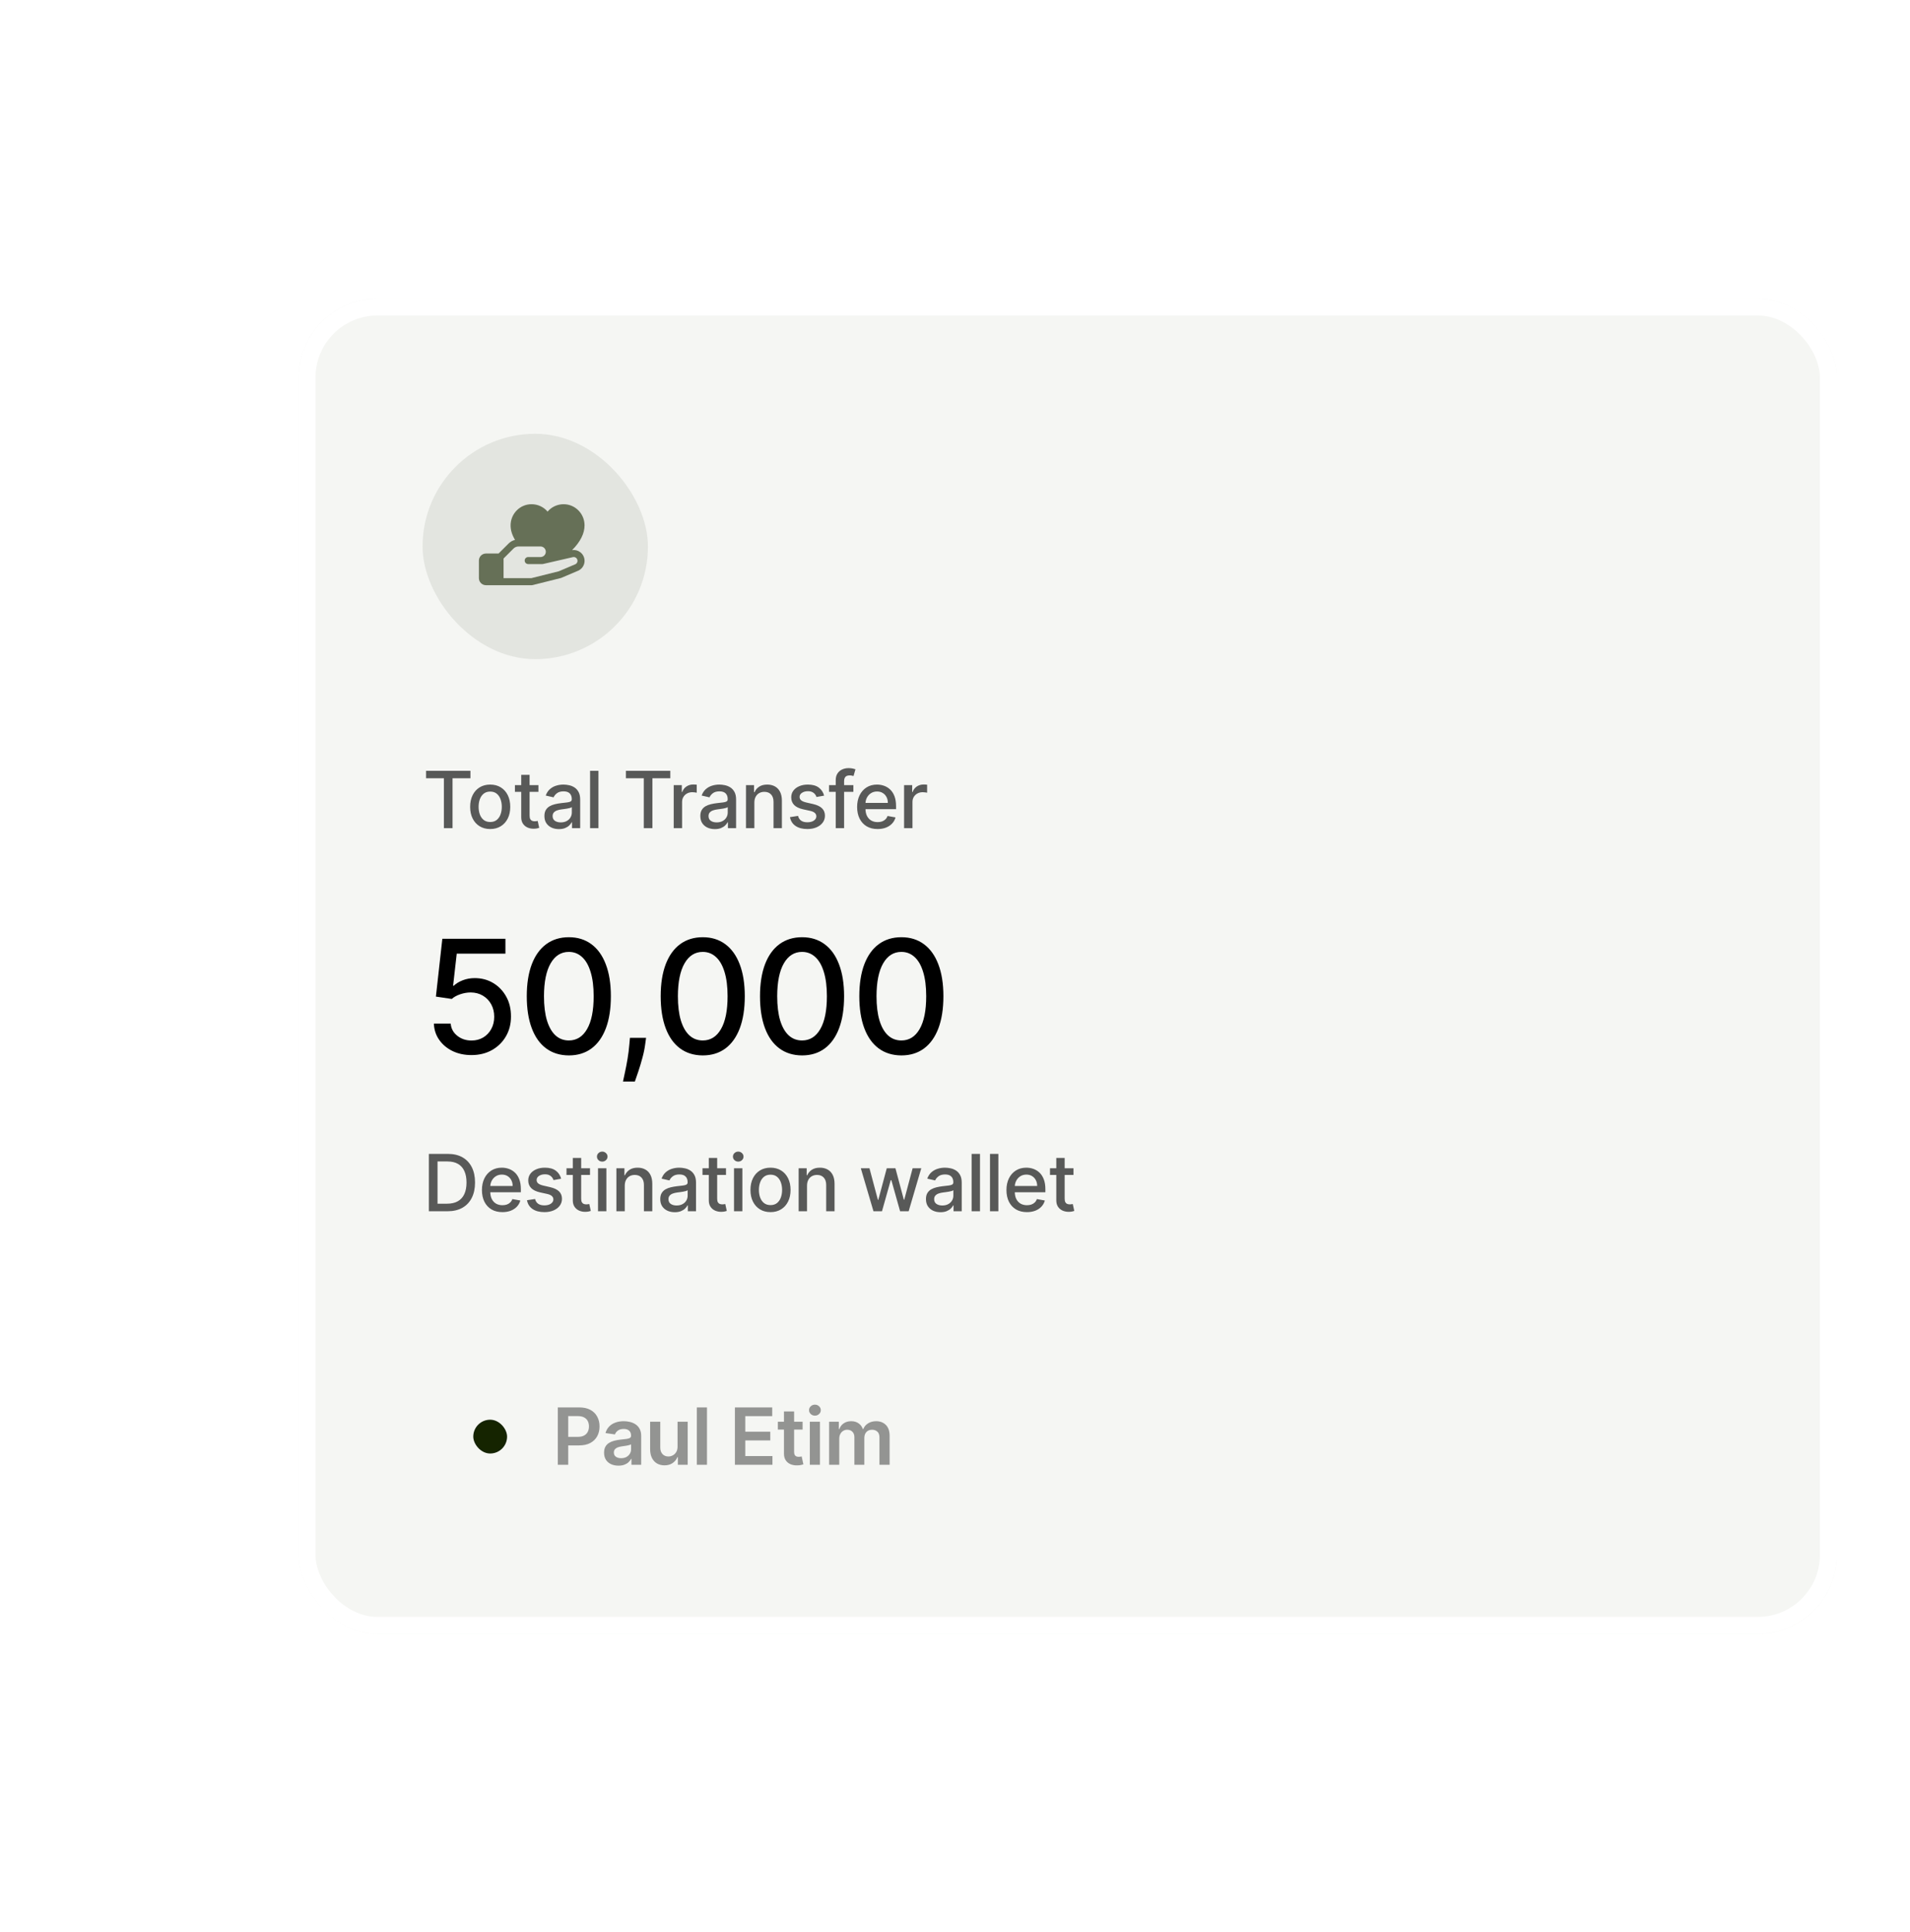 <svg width="339" height="343" viewBox="0 0 339 343" fill="none" xmlns="http://www.w3.org/2000/svg">
<g filter="url(#filter0_d_98_118)">
<rect x="51" y="29" width="273" height="237" rx="14" fill="#F5F6F3"/>
<rect x="52.5" y="30.5" width="270" height="234" rx="12.5" stroke="white" stroke-width="3"/>
<rect x="73" y="53" width="40" height="40" rx="20" fill="#152400" fill-opacity="0.08"/>
<g clip-path="url(#clip0_98_118)">
<path d="M100.995 74.02C100.79 73.863 100.556 73.749 100.306 73.684C100.056 73.621 99.796 73.608 99.541 73.648C101.008 72.166 101.75 70.694 101.75 69.25C101.75 67.182 100.087 65.5 98.042 65.5C97.5 65.497 96.963 65.612 96.47 65.838C95.977 66.064 95.539 66.395 95.188 66.809C94.836 66.395 94.398 66.064 93.905 65.838C93.412 65.612 92.875 65.497 92.333 65.5C90.288 65.5 88.625 67.182 88.625 69.25C88.625 70.109 88.878 70.945 89.411 71.828C88.975 71.939 88.576 72.165 88.259 72.484L86.491 74.25H84.25C83.918 74.25 83.6 74.382 83.366 74.616C83.132 74.851 83 75.169 83 75.5V78.625C83 78.957 83.132 79.275 83.366 79.509C83.6 79.743 83.918 79.875 84.25 79.875H92.375C92.426 79.875 92.477 79.869 92.527 79.856L97.527 78.606C97.558 78.599 97.59 78.588 97.62 78.575L100.656 77.283L100.691 77.267C100.982 77.121 101.232 76.904 101.417 76.635C101.601 76.365 101.714 76.054 101.745 75.729C101.776 75.404 101.723 75.077 101.592 74.778C101.462 74.479 101.257 74.218 100.998 74.02H100.995ZM100.143 76.141L97.174 77.406L92.297 78.625H87.375V75.134L89.143 73.367C89.259 73.25 89.396 73.157 89.548 73.095C89.7 73.032 89.862 72.999 90.027 73H93.938C94.186 73 94.425 73.099 94.6 73.275C94.776 73.451 94.875 73.689 94.875 73.938C94.875 74.186 94.776 74.425 94.6 74.6C94.425 74.776 94.186 74.875 93.938 74.875H91.75C91.584 74.875 91.425 74.941 91.308 75.058C91.191 75.175 91.125 75.334 91.125 75.5C91.125 75.666 91.191 75.825 91.308 75.942C91.425 76.059 91.584 76.125 91.75 76.125H94.25C94.297 76.125 94.344 76.12 94.39 76.109L99.624 74.906L99.648 74.899C99.808 74.855 99.979 74.871 100.127 74.945C100.276 75.019 100.392 75.145 100.453 75.299C100.514 75.453 100.516 75.625 100.458 75.78C100.401 75.936 100.287 76.064 100.141 76.141H100.143Z" fill="#667057"/>
</g>
<path d="M73.617 114.141V112.818H81.496V114.141H78.32V123H76.788V114.141H73.617ZM85.004 123.154C84.288 123.154 83.663 122.99 83.129 122.662C82.596 122.334 82.181 121.875 81.886 121.285C81.591 120.695 81.444 120.005 81.444 119.217C81.444 118.424 81.591 117.732 81.886 117.138C82.181 116.545 82.596 116.085 83.129 115.756C83.663 115.428 84.288 115.264 85.004 115.264C85.719 115.264 86.344 115.428 86.878 115.756C87.412 116.085 87.826 116.545 88.121 117.138C88.416 117.732 88.563 118.424 88.563 119.217C88.563 120.005 88.416 120.695 88.121 121.285C87.826 121.875 87.412 122.334 86.878 122.662C86.344 122.99 85.719 123.154 85.004 123.154ZM85.009 121.906C85.473 121.906 85.857 121.784 86.162 121.538C86.467 121.293 86.692 120.967 86.838 120.559C86.987 120.151 87.062 119.702 87.062 119.212C87.062 118.724 86.987 118.277 86.838 117.869C86.692 117.458 86.467 117.129 86.162 116.88C85.857 116.631 85.473 116.507 85.009 116.507C84.541 116.507 84.153 116.631 83.845 116.88C83.54 117.129 83.313 117.458 83.164 117.869C83.018 118.277 82.945 118.724 82.945 119.212C82.945 119.702 83.018 120.151 83.164 120.559C83.313 120.967 83.54 121.293 83.845 121.538C84.153 121.784 84.541 121.906 85.009 121.906ZM93.563 115.364V116.557H89.392V115.364H93.563ZM90.511 113.534H91.997V120.758C91.997 121.046 92.04 121.263 92.126 121.409C92.213 121.552 92.324 121.649 92.46 121.702C92.599 121.752 92.749 121.777 92.912 121.777C93.031 121.777 93.136 121.769 93.225 121.752C93.315 121.736 93.384 121.722 93.434 121.712L93.702 122.94C93.616 122.973 93.494 123.007 93.335 123.04C93.175 123.076 92.977 123.096 92.738 123.099C92.347 123.106 91.982 123.036 91.644 122.891C91.306 122.745 91.033 122.519 90.824 122.214C90.615 121.91 90.511 121.527 90.511 121.066V113.534ZM97.206 123.169C96.722 123.169 96.284 123.08 95.893 122.901C95.502 122.718 95.192 122.455 94.964 122.11C94.738 121.765 94.626 121.343 94.626 120.842C94.626 120.411 94.708 120.057 94.874 119.778C95.04 119.5 95.264 119.28 95.545 119.117C95.827 118.955 96.142 118.832 96.49 118.749C96.838 118.666 97.193 118.603 97.554 118.56C98.011 118.507 98.382 118.464 98.668 118.431C98.953 118.395 99.16 118.337 99.289 118.257C99.418 118.178 99.483 118.048 99.483 117.869V117.835C99.483 117.4 99.36 117.064 99.115 116.825C98.873 116.587 98.512 116.467 98.031 116.467C97.531 116.467 97.136 116.578 96.848 116.8C96.563 117.019 96.366 117.263 96.256 117.531L94.859 117.213C95.025 116.749 95.267 116.375 95.585 116.089C95.907 115.801 96.276 115.592 96.694 115.463C97.111 115.33 97.55 115.264 98.011 115.264C98.316 115.264 98.639 115.301 98.981 115.374C99.325 115.443 99.647 115.572 99.945 115.761C100.247 115.95 100.494 116.22 100.686 116.572C100.878 116.92 100.974 117.372 100.974 117.929V123H99.523V121.956H99.463C99.367 122.148 99.223 122.337 99.03 122.523C98.838 122.708 98.591 122.862 98.29 122.985C97.988 123.108 97.627 123.169 97.206 123.169ZM97.529 121.976C97.94 121.976 98.291 121.895 98.583 121.732C98.878 121.57 99.102 121.358 99.254 121.096C99.41 120.831 99.488 120.547 99.488 120.246V119.261C99.435 119.314 99.332 119.364 99.18 119.411C99.03 119.454 98.86 119.492 98.668 119.525C98.475 119.555 98.288 119.583 98.106 119.609C97.923 119.633 97.771 119.652 97.648 119.669C97.36 119.705 97.097 119.767 96.858 119.853C96.623 119.939 96.434 120.063 96.291 120.226C96.152 120.385 96.082 120.597 96.082 120.862C96.082 121.23 96.218 121.509 96.49 121.697C96.762 121.883 97.108 121.976 97.529 121.976ZM104.217 112.818V123H102.73V112.818H104.217ZM109.091 114.141V112.818H116.971V114.141H113.794V123H112.263V114.141H109.091ZM117.576 123V115.364H119.013V116.577H119.092C119.231 116.166 119.477 115.843 119.828 115.607C120.183 115.369 120.584 115.249 121.031 115.249C121.124 115.249 121.233 115.253 121.359 115.259C121.488 115.266 121.59 115.274 121.662 115.284V116.706C121.603 116.689 121.497 116.671 121.344 116.651C121.192 116.628 121.039 116.616 120.887 116.616C120.536 116.616 120.222 116.691 119.947 116.84C119.675 116.986 119.46 117.19 119.301 117.452C119.142 117.71 119.062 118.005 119.062 118.337V123H117.576ZM124.879 123.169C124.395 123.169 123.957 123.08 123.566 122.901C123.175 122.718 122.865 122.455 122.637 122.11C122.411 121.765 122.299 121.343 122.299 120.842C122.299 120.411 122.381 120.057 122.547 119.778C122.713 119.5 122.937 119.28 123.218 119.117C123.5 118.955 123.815 118.832 124.163 118.749C124.511 118.666 124.866 118.603 125.227 118.56C125.684 118.507 126.055 118.464 126.34 118.431C126.625 118.395 126.833 118.337 126.962 118.257C127.091 118.178 127.156 118.048 127.156 117.869V117.835C127.156 117.4 127.033 117.064 126.788 116.825C126.546 116.587 126.185 116.467 125.704 116.467C125.204 116.467 124.809 116.578 124.521 116.8C124.236 117.019 124.039 117.263 123.929 117.531L122.532 117.213C122.698 116.749 122.94 116.375 123.258 116.089C123.58 115.801 123.949 115.592 124.367 115.463C124.784 115.33 125.224 115.264 125.684 115.264C125.989 115.264 126.312 115.301 126.654 115.374C126.998 115.443 127.32 115.572 127.618 115.761C127.92 115.95 128.167 116.22 128.359 116.572C128.551 116.92 128.647 117.372 128.647 117.929V123H127.196V121.956H127.136C127.04 122.148 126.896 122.337 126.703 122.523C126.511 122.708 126.264 122.862 125.963 122.985C125.661 123.108 125.3 123.169 124.879 123.169ZM125.202 121.976C125.613 121.976 125.964 121.895 126.256 121.732C126.551 121.57 126.775 121.358 126.927 121.096C127.083 120.831 127.161 120.547 127.161 120.246V119.261C127.108 119.314 127.005 119.364 126.853 119.411C126.703 119.454 126.533 119.492 126.34 119.525C126.148 119.555 125.961 119.583 125.779 119.609C125.596 119.633 125.444 119.652 125.321 119.669C125.033 119.705 124.769 119.767 124.531 119.853C124.295 119.939 124.107 120.063 123.964 120.226C123.825 120.385 123.755 120.597 123.755 120.862C123.755 121.23 123.891 121.509 124.163 121.697C124.435 121.883 124.781 121.976 125.202 121.976ZM131.89 118.466V123H130.403V115.364H131.83V116.607H131.925C132.1 116.202 132.375 115.877 132.75 115.632C133.128 115.387 133.603 115.264 134.177 115.264C134.697 115.264 135.153 115.374 135.544 115.592C135.935 115.808 136.238 116.129 136.454 116.557C136.669 116.984 136.777 117.513 136.777 118.143V123H135.29V118.322C135.29 117.768 135.146 117.336 134.858 117.024C134.569 116.709 134.173 116.552 133.67 116.552C133.325 116.552 133.018 116.626 132.75 116.776C132.485 116.925 132.274 117.143 132.118 117.432C131.966 117.717 131.89 118.062 131.89 118.466ZM144.269 117.228L142.921 117.467C142.865 117.294 142.776 117.13 142.653 116.974C142.534 116.819 142.371 116.691 142.166 116.592C141.96 116.492 141.703 116.442 141.395 116.442C140.974 116.442 140.623 116.537 140.341 116.726C140.059 116.911 139.919 117.152 139.919 117.447C139.919 117.702 140.013 117.907 140.202 118.063C140.391 118.219 140.696 118.347 141.117 118.446L142.33 118.724C143.032 118.887 143.556 119.137 143.901 119.475C144.246 119.813 144.418 120.252 144.418 120.793C144.418 121.25 144.285 121.658 144.02 122.016C143.758 122.37 143.392 122.649 142.921 122.851C142.454 123.053 141.912 123.154 141.296 123.154C140.441 123.154 139.743 122.972 139.203 122.607C138.662 122.239 138.331 121.717 138.208 121.041L139.645 120.822C139.735 121.197 139.919 121.48 140.197 121.673C140.475 121.862 140.838 121.956 141.286 121.956C141.773 121.956 142.162 121.855 142.454 121.653C142.746 121.447 142.892 121.197 142.892 120.902C142.892 120.663 142.802 120.463 142.623 120.3C142.447 120.138 142.177 120.015 141.813 119.933L140.52 119.649C139.808 119.487 139.281 119.228 138.939 118.874C138.601 118.519 138.432 118.07 138.432 117.526C138.432 117.076 138.558 116.681 138.81 116.343C139.062 116.005 139.41 115.741 139.854 115.553C140.298 115.36 140.807 115.264 141.38 115.264C142.205 115.264 142.855 115.443 143.329 115.801C143.803 116.156 144.116 116.631 144.269 117.228ZM149.462 115.364V116.557H145.147V115.364H149.462ZM146.33 123V114.479C146.33 114.001 146.435 113.605 146.644 113.29C146.852 112.972 147.129 112.735 147.474 112.58C147.819 112.42 148.193 112.341 148.597 112.341C148.896 112.341 149.151 112.366 149.363 112.415C149.575 112.462 149.733 112.505 149.835 112.545L149.487 113.748C149.418 113.728 149.328 113.705 149.219 113.678C149.11 113.648 148.977 113.634 148.821 113.634C148.46 113.634 148.201 113.723 148.046 113.902C147.893 114.081 147.817 114.339 147.817 114.678V123H146.33ZM153.763 123.154C153.01 123.154 152.362 122.993 151.819 122.672C151.278 122.347 150.861 121.891 150.566 121.305C150.274 120.715 150.128 120.024 150.128 119.232C150.128 118.449 150.274 117.76 150.566 117.163C150.861 116.567 151.272 116.101 151.799 115.766C152.329 115.432 152.949 115.264 153.658 115.264C154.089 115.264 154.507 115.335 154.911 115.478C155.315 115.621 155.678 115.844 156 116.149C156.321 116.454 156.575 116.85 156.761 117.337C156.946 117.821 157.039 118.41 157.039 119.102V119.629H150.969V118.516H155.582C155.582 118.125 155.503 117.778 155.344 117.477C155.185 117.172 154.961 116.931 154.672 116.756C154.387 116.58 154.053 116.492 153.668 116.492C153.251 116.492 152.886 116.595 152.574 116.8C152.266 117.003 152.028 117.268 151.859 117.596C151.693 117.921 151.61 118.274 151.61 118.655V119.525C151.61 120.035 151.699 120.469 151.878 120.827C152.061 121.185 152.314 121.459 152.639 121.648C152.964 121.833 153.343 121.926 153.778 121.926C154.059 121.926 154.316 121.886 154.548 121.807C154.78 121.724 154.981 121.601 155.15 121.439C155.319 121.277 155.448 121.076 155.537 120.837L156.944 121.091C156.832 121.505 156.63 121.868 156.338 122.18C156.05 122.488 155.687 122.728 155.249 122.901C154.815 123.07 154.319 123.154 153.763 123.154ZM158.464 123V115.364H159.901V116.577H159.981C160.12 116.166 160.365 115.843 160.716 115.607C161.071 115.369 161.472 115.249 161.919 115.249C162.012 115.249 162.122 115.253 162.248 115.259C162.377 115.266 162.478 115.274 162.551 115.284V116.706C162.491 116.689 162.385 116.671 162.233 116.651C162.08 116.628 161.928 116.616 161.775 116.616C161.424 116.616 161.111 116.691 160.836 116.84C160.564 116.986 160.348 117.19 160.189 117.452C160.03 117.71 159.951 118.005 159.951 118.337V123H158.464Z" fill="black" fill-opacity="0.64"/>
<path d="M81.68 163.278C80.434 163.278 79.314 163.04 78.32 162.562C77.332 162.079 76.543 161.416 75.953 160.574C75.363 159.732 75.048 158.771 75.008 157.69H77.992C78.064 158.565 78.452 159.285 79.155 159.848C79.858 160.411 80.699 160.693 81.68 160.693C82.463 160.693 83.155 160.514 83.758 160.156C84.368 159.792 84.846 159.291 85.19 158.655C85.542 158.018 85.717 157.293 85.717 156.477C85.717 155.649 85.538 154.91 85.18 154.26C84.822 153.61 84.329 153.1 83.699 152.729C83.076 152.357 82.36 152.169 81.551 152.162C80.935 152.162 80.315 152.268 79.692 152.48C79.069 152.692 78.565 152.971 78.18 153.315L75.367 152.898L76.51 142.636H87.706V145.271H79.065L78.419 150.969H78.538C78.936 150.584 79.463 150.263 80.119 150.004C80.782 149.746 81.492 149.616 82.247 149.616C83.487 149.616 84.59 149.911 85.558 150.501C86.533 151.091 87.298 151.897 87.855 152.918C88.419 153.932 88.697 155.098 88.69 156.418C88.697 157.737 88.399 158.913 87.796 159.947C87.199 160.982 86.37 161.797 85.31 162.393C84.256 162.983 83.046 163.278 81.68 163.278ZM98.964 163.338C97.393 163.331 96.05 162.917 94.937 162.095C93.823 161.273 92.971 160.077 92.381 158.506C91.791 156.935 91.496 155.042 91.496 152.828C91.496 150.621 91.791 148.735 92.381 147.17C92.978 145.606 93.833 144.413 94.947 143.591C96.067 142.769 97.406 142.358 98.964 142.358C100.521 142.358 101.857 142.772 102.971 143.601C104.084 144.423 104.936 145.616 105.526 147.18C106.123 148.738 106.421 150.621 106.421 152.828C106.421 155.049 106.126 156.945 105.536 158.516C104.946 160.08 104.094 161.277 102.981 162.105C101.867 162.927 100.528 163.338 98.964 163.338ZM98.964 160.683C100.342 160.683 101.42 160.01 102.195 158.665C102.977 157.319 103.368 155.374 103.368 152.828C103.368 151.138 103.189 149.709 102.831 148.543C102.48 147.369 101.973 146.481 101.31 145.878C100.654 145.268 99.872 144.963 98.964 144.963C97.591 144.963 96.514 145.639 95.732 146.991C94.95 148.344 94.555 150.289 94.549 152.828C94.549 154.525 94.725 155.96 95.076 157.134C95.434 158.3 95.941 159.185 96.597 159.788C97.253 160.385 98.042 160.683 98.964 160.683ZM112.67 160.216L112.521 161.3C112.421 162.095 112.252 162.924 112.013 163.786C111.781 164.654 111.539 165.459 111.288 166.202C111.042 166.944 110.84 167.534 110.681 167.972H108.573C108.659 167.561 108.779 167.004 108.931 166.301C109.084 165.605 109.233 164.826 109.379 163.964C109.524 163.103 109.634 162.224 109.707 161.33L109.806 160.216H112.67ZM122.732 163.338C121.161 163.331 119.818 162.917 118.705 162.095C117.591 161.273 116.739 160.077 116.149 158.506C115.559 156.935 115.264 155.042 115.264 152.828C115.264 150.621 115.559 148.735 116.149 147.17C116.746 145.606 117.601 144.413 118.715 143.591C119.835 142.769 121.174 142.358 122.732 142.358C124.289 142.358 125.625 142.772 126.739 143.601C127.852 144.423 128.704 145.616 129.294 147.18C129.891 148.738 130.189 150.621 130.189 152.828C130.189 155.049 129.894 156.945 129.304 158.516C128.714 160.08 127.862 161.277 126.749 162.105C125.635 162.927 124.296 163.338 122.732 163.338ZM122.732 160.683C124.11 160.683 125.188 160.01 125.963 158.665C126.745 157.319 127.136 155.374 127.136 152.828C127.136 151.138 126.957 149.709 126.6 148.543C126.248 147.369 125.741 146.481 125.078 145.878C124.422 145.268 123.64 144.963 122.732 144.963C121.359 144.963 120.282 145.639 119.5 146.991C118.718 148.344 118.323 150.289 118.317 152.828C118.317 154.525 118.493 155.96 118.844 157.134C119.202 158.3 119.709 159.185 120.365 159.788C121.021 160.385 121.81 160.683 122.732 160.683ZM140.358 163.338C138.787 163.331 137.445 162.917 136.331 162.095C135.217 161.273 134.365 160.077 133.775 158.506C133.186 156.935 132.891 155.042 132.891 152.828C132.891 150.621 133.186 148.735 133.775 147.17C134.372 145.606 135.227 144.413 136.341 143.591C137.461 142.769 138.8 142.358 140.358 142.358C141.916 142.358 143.251 142.772 144.365 143.601C145.479 144.423 146.33 145.616 146.92 147.18C147.517 148.738 147.815 150.621 147.815 152.828C147.815 155.049 147.52 156.945 146.93 158.516C146.34 160.08 145.489 161.277 144.375 162.105C143.261 162.927 141.922 163.338 140.358 163.338ZM140.358 160.683C141.737 160.683 142.814 160.01 143.589 158.665C144.372 157.319 144.763 155.374 144.763 152.828C144.763 151.138 144.584 149.709 144.226 148.543C143.874 147.369 143.367 146.481 142.704 145.878C142.048 145.268 141.266 144.963 140.358 144.963C138.986 144.963 137.909 145.639 137.126 146.991C136.344 148.344 135.95 150.289 135.943 152.828C135.943 154.525 136.119 155.96 136.47 157.134C136.828 158.3 137.335 159.185 137.991 159.788C138.648 160.385 139.436 160.683 140.358 160.683ZM157.984 163.338C156.413 163.331 155.071 162.917 153.957 162.095C152.843 161.273 151.992 160.077 151.402 158.506C150.812 156.935 150.517 155.042 150.517 152.828C150.517 150.621 150.812 148.735 151.402 147.17C151.998 145.606 152.853 144.413 153.967 143.591C155.087 142.769 156.426 142.358 157.984 142.358C159.542 142.358 160.878 142.772 161.991 143.601C163.105 144.423 163.957 145.616 164.547 147.18C165.143 148.738 165.441 150.621 165.441 152.828C165.441 155.049 165.146 156.945 164.557 158.516C163.967 160.08 163.115 161.277 162.001 162.105C160.887 162.927 159.548 163.338 157.984 163.338ZM157.984 160.683C159.363 160.683 160.44 160.01 161.216 158.665C161.998 157.319 162.389 155.374 162.389 152.828C162.389 151.138 162.21 149.709 161.852 148.543C161.501 147.369 160.994 146.481 160.331 145.878C159.674 145.268 158.892 144.963 157.984 144.963C156.612 144.963 155.535 145.639 154.753 146.991C153.97 148.344 153.576 150.289 153.569 152.828C153.569 154.525 153.745 155.96 154.096 157.134C154.454 158.3 154.961 159.185 155.618 159.788C156.274 160.385 157.063 160.683 157.984 160.683Z" fill="black"/>
<path d="M77.415 191H74.119V180.818H77.519C78.517 180.818 79.374 181.022 80.09 181.43C80.805 181.834 81.354 182.416 81.735 183.175C82.12 183.93 82.312 184.837 82.312 185.894C82.312 186.955 82.118 187.866 81.73 188.629C81.346 189.391 80.789 189.978 80.06 190.388C79.331 190.796 78.449 191 77.415 191ZM75.655 189.658H77.33C78.106 189.658 78.751 189.512 79.264 189.22C79.778 188.925 80.162 188.499 80.418 187.942C80.673 187.382 80.8 186.7 80.8 185.894C80.8 185.095 80.673 184.418 80.418 183.861C80.166 183.304 79.79 182.881 79.289 182.593C78.789 182.305 78.167 182.161 77.425 182.161H75.655V189.658ZM87.17 191.154C86.418 191.154 85.77 190.993 85.226 190.672C84.686 190.347 84.268 189.891 83.973 189.305C83.682 188.715 83.536 188.024 83.536 187.232C83.536 186.449 83.682 185.76 83.973 185.163C84.268 184.567 84.679 184.101 85.206 183.766C85.737 183.432 86.356 183.264 87.066 183.264C87.496 183.264 87.914 183.335 88.318 183.478C88.723 183.621 89.086 183.844 89.407 184.149C89.729 184.454 89.982 184.85 90.168 185.337C90.353 185.821 90.446 186.41 90.446 187.102V187.629H84.376V186.516H88.99C88.99 186.125 88.91 185.778 88.751 185.477C88.592 185.172 88.368 184.931 88.08 184.756C87.795 184.58 87.46 184.492 87.076 184.492C86.658 184.492 86.293 184.595 85.982 184.8C85.674 185.003 85.435 185.268 85.266 185.596C85.1 185.921 85.017 186.274 85.017 186.655V187.525C85.017 188.035 85.107 188.469 85.286 188.827C85.468 189.185 85.722 189.459 86.046 189.648C86.371 189.833 86.751 189.926 87.185 189.926C87.467 189.926 87.724 189.886 87.956 189.807C88.188 189.724 88.388 189.601 88.557 189.439C88.726 189.277 88.855 189.076 88.945 188.837L90.352 189.091C90.239 189.505 90.037 189.868 89.745 190.18C89.457 190.488 89.094 190.728 88.656 190.901C88.222 191.07 87.727 191.154 87.17 191.154ZM97.594 185.228L96.247 185.467C96.19 185.294 96.101 185.13 95.978 184.974C95.859 184.819 95.696 184.691 95.491 184.592C95.285 184.492 95.029 184.442 94.72 184.442C94.299 184.442 93.948 184.537 93.666 184.726C93.385 184.911 93.244 185.152 93.244 185.447C93.244 185.702 93.338 185.907 93.527 186.063C93.716 186.219 94.021 186.347 94.442 186.446L95.655 186.724C96.358 186.887 96.881 187.137 97.226 187.475C97.571 187.813 97.743 188.252 97.743 188.793C97.743 189.25 97.611 189.658 97.345 190.016C97.084 190.37 96.717 190.649 96.247 190.851C95.779 191.053 95.237 191.154 94.621 191.154C93.766 191.154 93.068 190.972 92.528 190.607C91.988 190.239 91.656 189.717 91.534 189.041L92.97 188.822C93.06 189.197 93.244 189.48 93.522 189.673C93.801 189.862 94.163 189.956 94.611 189.956C95.098 189.956 95.488 189.855 95.779 189.653C96.071 189.447 96.217 189.197 96.217 188.902C96.217 188.663 96.127 188.463 95.948 188.3C95.773 188.138 95.502 188.015 95.138 187.933L93.845 187.649C93.133 187.487 92.606 187.228 92.264 186.874C91.926 186.519 91.757 186.07 91.757 185.526C91.757 185.076 91.883 184.681 92.135 184.343C92.387 184.005 92.735 183.741 93.179 183.553C93.623 183.36 94.132 183.264 94.705 183.264C95.531 183.264 96.18 183.443 96.654 183.801C97.128 184.156 97.441 184.631 97.594 185.228ZM102.718 183.364V184.557H98.547V183.364H102.718ZM99.665 181.534H101.152V188.758C101.152 189.046 101.195 189.263 101.281 189.409C101.367 189.552 101.479 189.649 101.614 189.702C101.754 189.752 101.904 189.777 102.067 189.777C102.186 189.777 102.291 189.769 102.38 189.752C102.47 189.736 102.539 189.722 102.589 189.712L102.857 190.94C102.771 190.973 102.648 191.007 102.489 191.04C102.33 191.076 102.131 191.096 101.893 191.099C101.502 191.106 101.137 191.036 100.799 190.891C100.461 190.745 100.188 190.519 99.979 190.214C99.77 189.91 99.665 189.527 99.665 189.066V181.534ZM104.138 191V183.364H105.625V191H104.138ZM104.889 182.185C104.631 182.185 104.409 182.099 104.223 181.927C104.041 181.751 103.95 181.542 103.95 181.3C103.95 181.055 104.041 180.846 104.223 180.674C104.409 180.498 104.631 180.411 104.889 180.411C105.148 180.411 105.368 180.498 105.55 180.674C105.736 180.846 105.829 181.055 105.829 181.3C105.829 181.542 105.736 181.751 105.55 181.927C105.368 182.099 105.148 182.185 104.889 182.185ZM108.887 186.466V191H107.401V183.364H108.828V184.607H108.922C109.098 184.202 109.373 183.877 109.747 183.632C110.125 183.387 110.601 183.264 111.174 183.264C111.695 183.264 112.15 183.374 112.541 183.592C112.932 183.808 113.236 184.129 113.451 184.557C113.667 184.984 113.774 185.513 113.774 186.143V191H112.288V186.322C112.288 185.768 112.144 185.336 111.855 185.024C111.567 184.709 111.171 184.552 110.667 184.552C110.322 184.552 110.016 184.626 109.747 184.776C109.482 184.925 109.272 185.143 109.116 185.432C108.964 185.717 108.887 186.062 108.887 186.466ZM117.766 191.169C117.282 191.169 116.845 191.08 116.454 190.901C116.063 190.718 115.753 190.455 115.524 190.11C115.299 189.765 115.186 189.343 115.186 188.842C115.186 188.411 115.269 188.057 115.435 187.778C115.6 187.5 115.824 187.28 116.106 187.117C116.387 186.955 116.702 186.832 117.05 186.749C117.398 186.666 117.753 186.603 118.114 186.56C118.572 186.507 118.943 186.464 119.228 186.431C119.513 186.395 119.72 186.337 119.849 186.257C119.979 186.178 120.043 186.048 120.043 185.869V185.835C120.043 185.4 119.921 185.064 119.675 184.825C119.433 184.587 119.072 184.467 118.592 184.467C118.091 184.467 117.697 184.578 117.408 184.8C117.123 185.019 116.926 185.263 116.817 185.531L115.42 185.213C115.585 184.749 115.827 184.375 116.146 184.089C116.467 183.801 116.837 183.592 117.254 183.463C117.672 183.33 118.111 183.264 118.572 183.264C118.877 183.264 119.2 183.301 119.541 183.374C119.886 183.443 120.207 183.572 120.506 183.761C120.807 183.95 121.054 184.22 121.246 184.572C121.439 184.92 121.535 185.372 121.535 185.929V191H120.083V189.956H120.023C119.927 190.148 119.783 190.337 119.591 190.523C119.399 190.708 119.152 190.862 118.85 190.985C118.548 191.108 118.187 191.169 117.766 191.169ZM118.089 189.976C118.5 189.976 118.852 189.895 119.143 189.732C119.438 189.57 119.662 189.358 119.815 189.096C119.97 188.831 120.048 188.547 120.048 188.246V187.261C119.995 187.314 119.892 187.364 119.74 187.411C119.591 187.454 119.42 187.492 119.228 187.525C119.036 187.555 118.848 187.583 118.666 187.609C118.484 187.633 118.331 187.652 118.209 187.669C117.92 187.705 117.657 187.767 117.418 187.853C117.183 187.939 116.994 188.063 116.851 188.226C116.712 188.385 116.643 188.597 116.643 188.862C116.643 189.23 116.779 189.509 117.05 189.697C117.322 189.883 117.668 189.976 118.089 189.976ZM126.855 183.364V184.557H122.684V183.364H126.855ZM123.803 181.534H125.289V188.758C125.289 189.046 125.332 189.263 125.419 189.409C125.505 189.552 125.616 189.649 125.752 189.702C125.891 189.752 126.042 189.777 126.204 189.777C126.323 189.777 126.428 189.769 126.517 189.752C126.607 189.736 126.676 189.722 126.726 189.712L126.994 190.94C126.908 190.973 126.786 191.007 126.627 191.04C126.468 191.076 126.269 191.096 126.03 191.099C125.639 191.106 125.274 191.036 124.936 190.891C124.598 190.745 124.325 190.519 124.116 190.214C123.907 189.91 123.803 189.527 123.803 189.066V181.534ZM128.276 191V183.364H129.762V191H128.276ZM129.026 182.185C128.768 182.185 128.546 182.099 128.36 181.927C128.178 181.751 128.087 181.542 128.087 181.3C128.087 181.055 128.178 180.846 128.36 180.674C128.546 180.498 128.768 180.411 129.026 180.411C129.285 180.411 129.505 180.498 129.688 180.674C129.873 180.846 129.966 181.055 129.966 181.3C129.966 181.542 129.873 181.751 129.688 181.927C129.505 182.099 129.285 182.185 129.026 182.185ZM134.755 191.154C134.039 191.154 133.414 190.99 132.88 190.662C132.347 190.334 131.932 189.875 131.637 189.285C131.342 188.695 131.195 188.005 131.195 187.217C131.195 186.424 131.342 185.732 131.637 185.138C131.932 184.545 132.347 184.085 132.88 183.756C133.414 183.428 134.039 183.264 134.755 183.264C135.471 183.264 136.095 183.428 136.629 183.756C137.163 184.085 137.577 184.545 137.872 185.138C138.167 185.732 138.314 186.424 138.314 187.217C138.314 188.005 138.167 188.695 137.872 189.285C137.577 189.875 137.163 190.334 136.629 190.662C136.095 190.99 135.471 191.154 134.755 191.154ZM134.76 189.906C135.224 189.906 135.608 189.784 135.913 189.538C136.218 189.293 136.443 188.967 136.589 188.559C136.738 188.151 136.813 187.702 136.813 187.212C136.813 186.724 136.738 186.277 136.589 185.869C136.443 185.458 136.218 185.129 135.913 184.88C135.608 184.631 135.224 184.507 134.76 184.507C134.292 184.507 133.904 184.631 133.596 184.88C133.291 185.129 133.064 185.458 132.915 185.869C132.769 186.277 132.696 186.724 132.696 187.212C132.696 187.702 132.769 188.151 132.915 188.559C133.064 188.967 133.291 189.293 133.596 189.538C133.904 189.784 134.292 189.906 134.76 189.906ZM141.236 186.466V191H139.75V183.364H141.176V184.607H141.271C141.446 184.202 141.722 183.877 142.096 183.632C142.474 183.387 142.95 183.264 143.523 183.264C144.043 183.264 144.499 183.374 144.89 183.592C145.281 183.808 145.585 184.129 145.8 184.557C146.015 184.984 146.123 185.513 146.123 186.143V191H144.637V186.322C144.637 185.768 144.492 185.336 144.204 185.024C143.916 184.709 143.52 184.552 143.016 184.552C142.671 184.552 142.365 184.626 142.096 184.776C141.831 184.925 141.621 185.143 141.465 185.432C141.312 185.717 141.236 186.062 141.236 186.466ZM153.029 191L150.782 183.364H152.318L153.815 188.972H153.889L155.391 183.364H156.927L158.419 188.947H158.493L159.98 183.364H161.516L159.274 191H157.757L156.206 185.487H156.092L154.541 191H153.029ZM164.925 191.169C164.441 191.169 164.003 191.08 163.612 190.901C163.221 190.718 162.911 190.455 162.683 190.11C162.457 189.765 162.345 189.343 162.345 188.842C162.345 188.411 162.427 188.057 162.593 187.778C162.759 187.5 162.983 187.28 163.264 187.117C163.546 186.955 163.861 186.832 164.209 186.749C164.557 186.666 164.912 186.603 165.273 186.56C165.73 186.507 166.101 186.464 166.386 186.431C166.672 186.395 166.879 186.337 167.008 186.257C167.137 186.178 167.202 186.048 167.202 185.869V185.835C167.202 185.4 167.079 185.064 166.834 184.825C166.592 184.587 166.231 184.467 165.75 184.467C165.25 184.467 164.855 184.578 164.567 184.8C164.282 185.019 164.085 185.263 163.975 185.531L162.578 185.213C162.744 184.749 162.986 184.375 163.304 184.089C163.626 183.801 163.995 183.592 164.413 183.463C164.83 183.33 165.27 183.264 165.73 183.264C166.035 183.264 166.358 183.301 166.7 183.374C167.044 183.443 167.366 183.572 167.664 183.761C167.966 183.95 168.213 184.22 168.405 184.572C168.597 184.92 168.693 185.372 168.693 185.929V191H167.242V189.956H167.182C167.086 190.148 166.942 190.337 166.749 190.523C166.557 190.708 166.31 190.862 166.009 190.985C165.707 191.108 165.346 191.169 164.925 191.169ZM165.248 189.976C165.659 189.976 166.01 189.895 166.302 189.732C166.597 189.57 166.821 189.358 166.973 189.096C167.129 188.831 167.207 188.547 167.207 188.246V187.261C167.154 187.314 167.051 187.364 166.899 187.411C166.749 187.454 166.579 187.492 166.386 187.525C166.194 187.555 166.007 187.583 165.825 187.609C165.642 187.633 165.49 187.652 165.367 187.669C165.079 187.705 164.815 187.767 164.577 187.853C164.341 187.939 164.153 188.063 164.01 188.226C163.871 188.385 163.801 188.597 163.801 188.862C163.801 189.23 163.937 189.509 164.209 189.697C164.481 189.883 164.827 189.976 165.248 189.976ZM171.936 180.818V191H170.449V180.818H171.936ZM175.198 180.818V191H173.712V180.818H175.198ZM180.265 191.154C179.513 191.154 178.865 190.993 178.321 190.672C177.781 190.347 177.363 189.891 177.068 189.305C176.777 188.715 176.631 188.024 176.631 187.232C176.631 186.449 176.777 185.76 177.068 185.163C177.363 184.567 177.774 184.101 178.301 183.766C178.832 183.432 179.451 183.264 180.161 183.264C180.592 183.264 181.009 183.335 181.414 183.478C181.818 183.621 182.181 183.844 182.502 184.149C182.824 184.454 183.077 184.85 183.263 185.337C183.449 185.821 183.541 186.41 183.541 187.102V187.629H177.471V186.516H182.085C182.085 186.125 182.005 185.778 181.846 185.477C181.687 185.172 181.463 184.931 181.175 184.756C180.89 184.58 180.555 184.492 180.171 184.492C179.753 184.492 179.388 184.595 179.077 184.8C178.769 185.003 178.53 185.268 178.361 185.596C178.195 185.921 178.112 186.274 178.112 186.655V187.525C178.112 188.035 178.202 188.469 178.381 188.827C178.563 189.185 178.817 189.459 179.141 189.648C179.466 189.833 179.846 189.926 180.28 189.926C180.562 189.926 180.819 189.886 181.051 189.807C181.283 189.724 181.483 189.601 181.652 189.439C181.821 189.277 181.95 189.076 182.04 188.837L183.447 189.091C183.334 189.505 183.132 189.868 182.84 190.18C182.552 190.488 182.189 190.728 181.752 190.901C181.317 191.07 180.822 191.154 180.265 191.154ZM188.531 183.364V184.557H184.36V183.364H188.531ZM185.479 181.534H186.965V188.758C186.965 189.046 187.008 189.263 187.095 189.409C187.181 189.552 187.292 189.649 187.428 189.702C187.567 189.752 187.718 189.777 187.88 189.777C187.999 189.777 188.104 189.769 188.193 189.752C188.283 189.736 188.352 189.722 188.402 189.712L188.671 190.94C188.584 190.973 188.462 191.007 188.303 191.04C188.144 191.076 187.945 191.096 187.706 191.099C187.315 191.106 186.95 191.036 186.612 190.891C186.274 190.745 186.001 190.519 185.792 190.214C185.583 189.91 185.479 189.527 185.479 189.066V181.534Z" fill="black" fill-opacity="0.64"/>
<rect x="82" y="228" width="6" height="6" rx="3" fill="#152400"/>
<path d="M97.004 236V225.818H100.822C101.605 225.818 102.261 225.964 102.791 226.256C103.325 226.547 103.728 226.948 103.999 227.459C104.274 227.966 104.412 228.543 104.412 229.189C104.412 229.842 104.274 230.422 103.999 230.929C103.724 231.436 103.318 231.835 102.781 232.127C102.244 232.415 101.583 232.56 100.798 232.56H98.267V231.043H100.549C101.006 231.043 101.381 230.964 101.673 230.805C101.964 230.646 102.18 230.427 102.319 230.148C102.461 229.87 102.533 229.55 102.533 229.189C102.533 228.828 102.461 228.509 102.319 228.234C102.18 227.959 101.963 227.746 101.668 227.593C101.376 227.437 101 227.359 100.539 227.359H98.849V236H97.004ZM107.771 236.154C107.287 236.154 106.851 236.068 106.464 235.896C106.079 235.72 105.774 235.461 105.549 235.12C105.327 234.779 105.216 234.358 105.216 233.857C105.216 233.426 105.295 233.07 105.454 232.788C105.614 232.507 105.831 232.281 106.106 232.112C106.381 231.943 106.691 231.816 107.035 231.729C107.383 231.64 107.743 231.575 108.114 231.536C108.562 231.489 108.925 231.448 109.203 231.411C109.481 231.371 109.684 231.312 109.81 231.232C109.939 231.149 110.003 231.022 110.003 230.849V230.82C110.003 230.445 109.892 230.155 109.67 229.95C109.448 229.744 109.128 229.641 108.711 229.641C108.27 229.641 107.92 229.737 107.662 229.93C107.407 230.122 107.234 230.349 107.145 230.611L105.464 230.372C105.597 229.908 105.816 229.52 106.121 229.209C106.426 228.894 106.798 228.659 107.239 228.503C107.68 228.344 108.167 228.264 108.701 228.264C109.069 228.264 109.435 228.307 109.8 228.393C110.164 228.48 110.497 228.622 110.799 228.821C111.101 229.017 111.342 229.283 111.525 229.621C111.71 229.96 111.803 230.382 111.803 230.889V236H110.073V234.951H110.013C109.904 235.163 109.75 235.362 109.551 235.548C109.355 235.73 109.109 235.877 108.81 235.99C108.515 236.099 108.169 236.154 107.771 236.154ZM108.239 234.832C108.6 234.832 108.913 234.76 109.178 234.618C109.443 234.472 109.647 234.28 109.79 234.041C109.936 233.803 110.008 233.542 110.008 233.261V232.361C109.952 232.407 109.856 232.45 109.72 232.49C109.587 232.53 109.438 232.565 109.273 232.594C109.107 232.624 108.943 232.651 108.78 232.674C108.618 232.697 108.477 232.717 108.358 232.734C108.089 232.77 107.849 232.83 107.637 232.913C107.425 232.996 107.257 233.112 107.135 233.261C107.012 233.406 106.951 233.595 106.951 233.827C106.951 234.159 107.072 234.409 107.314 234.578C107.556 234.747 107.864 234.832 108.239 234.832ZM118.256 232.788V228.364H120.056V236H118.311V234.643H118.231C118.059 235.07 117.775 235.42 117.381 235.692C116.99 235.964 116.508 236.099 115.934 236.099C115.434 236.099 114.991 235.988 114.607 235.766C114.226 235.541 113.927 235.214 113.712 234.787C113.497 234.356 113.389 233.836 113.389 233.226V228.364H115.189V232.947C115.189 233.431 115.321 233.816 115.586 234.101C115.851 234.386 116.199 234.528 116.63 234.528C116.895 234.528 117.152 234.464 117.401 234.335C117.649 234.205 117.853 234.013 118.012 233.758C118.175 233.499 118.256 233.176 118.256 232.788ZM123.482 225.818V236H121.682V225.818H123.482ZM128.437 236V225.818H135.059V227.364H130.281V230.129H134.716V231.675H130.281V234.454H135.099V236H128.437ZM140.451 228.364V229.756H136.061V228.364H140.451ZM137.144 226.534H138.944V233.703C138.944 233.945 138.981 234.131 139.054 234.26C139.13 234.386 139.229 234.472 139.352 234.518C139.474 234.565 139.61 234.588 139.76 234.588C139.872 234.588 139.975 234.58 140.068 234.563C140.164 234.547 140.237 234.532 140.287 234.518L140.59 235.925C140.494 235.959 140.356 235.995 140.177 236.035C140.001 236.075 139.786 236.098 139.531 236.104C139.08 236.118 138.674 236.05 138.313 235.901C137.952 235.748 137.665 235.513 137.453 235.195C137.244 234.876 137.141 234.479 137.144 234.001V226.534ZM141.732 236V228.364H143.531V236H141.732ZM142.637 227.28C142.352 227.28 142.106 227.185 141.901 226.996C141.695 226.804 141.593 226.574 141.593 226.305C141.593 226.034 141.695 225.803 141.901 225.614C142.106 225.422 142.352 225.326 142.637 225.326C142.925 225.326 143.17 225.422 143.372 225.614C143.578 225.803 143.681 226.034 143.681 226.305C143.681 226.574 143.578 226.804 143.372 226.996C143.17 227.185 142.925 227.28 142.637 227.28ZM145.158 236V228.364H146.878V229.661H146.968C147.127 229.224 147.39 228.882 147.758 228.637C148.126 228.388 148.565 228.264 149.076 228.264C149.593 228.264 150.029 228.39 150.383 228.642C150.741 228.891 150.993 229.23 151.139 229.661H151.218C151.388 229.237 151.673 228.899 152.074 228.647C152.478 228.392 152.957 228.264 153.51 228.264C154.213 228.264 154.786 228.486 155.231 228.93C155.675 229.375 155.897 230.022 155.897 230.874V236H154.092V231.153C154.092 230.679 153.966 230.332 153.714 230.114C153.462 229.892 153.154 229.781 152.789 229.781C152.355 229.781 152.016 229.916 151.77 230.188C151.528 230.457 151.407 230.806 151.407 231.237V236H149.642V231.078C149.642 230.684 149.523 230.369 149.285 230.134C149.049 229.898 148.741 229.781 148.36 229.781C148.101 229.781 147.866 229.847 147.654 229.979C147.442 230.109 147.273 230.293 147.147 230.531C147.021 230.767 146.958 231.042 146.958 231.357V236H145.158Z" fill="black" fill-opacity="0.4"/>
</g>
<defs>
<filter id="filter0_d_98_118" x="0" y="0" width="379" height="343" filterUnits="userSpaceOnUse" color-interpolation-filters="sRGB">
<feFlood flood-opacity="0" result="BackgroundImageFix"/>
<feColorMatrix in="SourceAlpha" type="matrix" values="0 0 0 0 0 0 0 0 0 0 0 0 0 0 0 0 0 0 127 0" result="hardAlpha"/>
<feMorphology radius="11" operator="erode" in="SourceAlpha" result="effect1_dropShadow_98_118"/>
<feOffset dx="2" dy="24"/>
<feGaussianBlur stdDeviation="32"/>
<feComposite in2="hardAlpha" operator="out"/>
<feColorMatrix type="matrix" values="0 0 0 0 0 0 0 0 0 0 0 0 0 0 0 0 0 0 0.06 0"/>
<feBlend mode="normal" in2="BackgroundImageFix" result="effect1_dropShadow_98_118"/>
<feBlend mode="normal" in="SourceGraphic" in2="effect1_dropShadow_98_118" result="shape"/>
</filter>
<clipPath id="clip0_98_118">
<rect width="20" height="20" fill="white" transform="translate(83 63)"/>
</clipPath>
</defs>
</svg>
